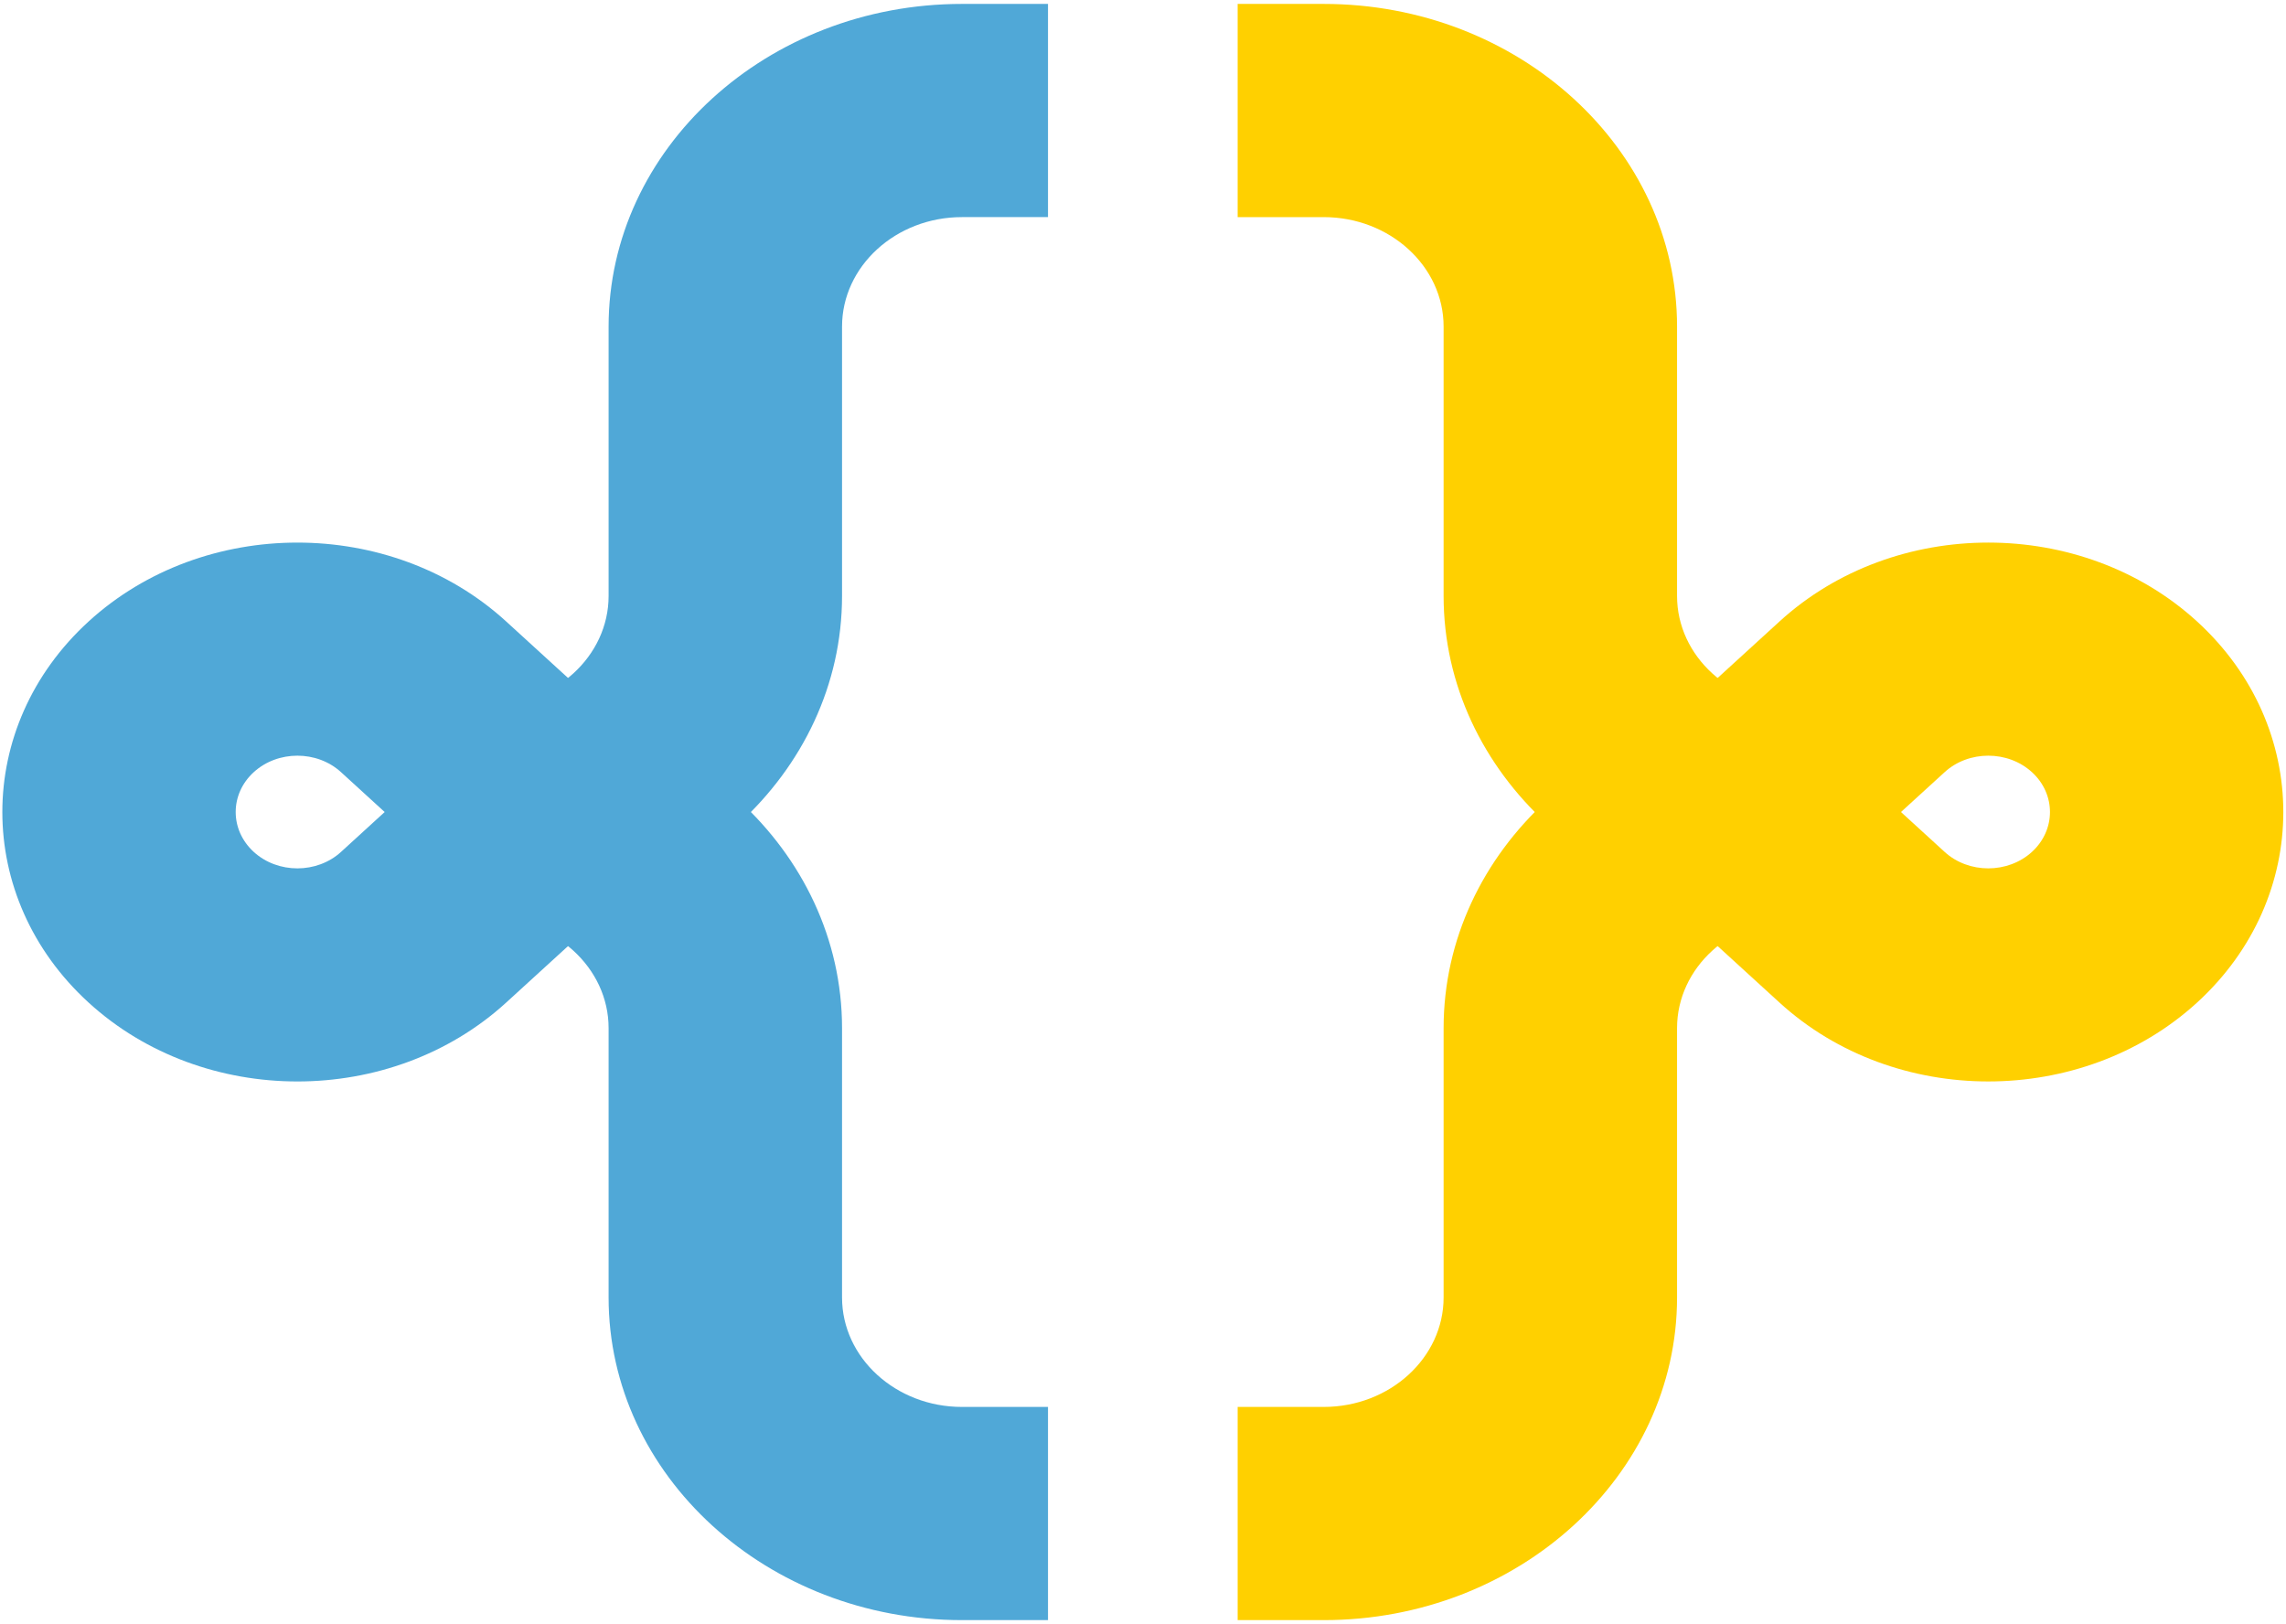 <?xml version="1.0" encoding="UTF-8" standalone="no"?><!DOCTYPE svg PUBLIC "-//W3C//DTD SVG 1.1//EN" "http://www.w3.org/Graphics/SVG/1.1/DTD/svg11.dtd"><svg width="100%" height="100%" viewBox="0 0 2217 1575" version="1.1" xmlns="http://www.w3.org/2000/svg" xmlns:xlink="http://www.w3.org/1999/xlink" xml:space="preserve" xmlns:serif="http://www.serif.com/" style="fill-rule:evenodd;clip-rule:evenodd;stroke-linejoin:round;stroke-miterlimit:2;"><g><path d="M473.936,890.886l-0,-206.751c64.131,0 116.296,-47.637 116.296,-106.203l0,-261.196c0,-172.559 153.714,-312.933 342.672,-312.933l83.46,-0l-0,206.751l-83.46,-0c-64.107,-0 -116.273,47.637 -116.273,106.182l0,261.196c0,172.559 -153.737,312.954 -342.695,312.954Z" style="fill:#50a8d7;fill-rule:nonzero;"/><path d="M1016.36,1571.2l-83.46,0c-188.958,0 -342.672,-140.373 -342.672,-312.933l0,-261.196c0,-58.566 -52.165,-106.182 -116.296,-106.182l-0,-206.751c188.958,0 342.695,140.374 342.695,312.933l0,261.196c0,58.545 52.166,106.182 116.273,106.182l83.46,0l-0,206.751Z" style="fill:#50a8d7;fill-rule:nonzero;"/><path d="M246.088,826.174c23.324,21.3 61.326,21.3 84.651,-0l42.326,-38.674l-42.326,-38.652c-23.325,-21.322 -61.303,-21.322 -84.651,-0c-23.349,21.3 -23.349,56.004 -0,77.326Zm42.325,222.629c-73.316,0 -146.609,-25.483 -202.42,-76.451c-111.622,-101.913 -111.622,-267.77 0,-369.704c111.599,-101.914 293.218,-101.935 404.84,-0l202.421,184.852l-202.421,184.852c-55.811,50.946 -129.127,76.451 -202.42,76.451Z" style="fill:#50a8d7;fill-rule:nonzero;"/><path d="M1742.73,684.135l-0,206.751c-64.131,0 -116.296,47.616 -116.296,106.182l-0,261.196c-0,172.56 -153.714,312.933 -342.673,312.933l-83.459,0l-0,-206.751l83.459,0c64.109,0 116.274,-47.637 116.274,-106.182l-0,-261.196c-0,-172.559 153.737,-312.933 342.695,-312.933Z" style="fill:#ffd000;fill-rule:nonzero;"/><path d="M1200.3,3.803l83.459,-0c188.959,-0 342.673,140.374 342.673,312.933l-0,261.196c-0,58.544 52.165,106.203 116.296,106.203l-0,206.751c-188.958,0 -342.695,-140.395 -342.695,-312.954l-0,-261.196c-0,-58.545 -52.165,-106.182 -116.274,-106.182l-83.459,-0l-0,-206.751Z" style="fill:#ffd000;fill-rule:nonzero;"/><path d="M1970.6,748.848c-23.348,-21.322 -61.327,-21.322 -84.675,-0l-42.326,38.652l42.326,38.674c23.325,21.3 61.327,21.3 84.675,-0c23.324,-21.322 23.324,-56.026 -0,-77.348l-0,0.022Zm-42.326,-222.651c73.316,-0 146.609,25.483 202.42,76.451c111.599,101.934 111.599,267.791 0,369.704c-111.622,101.914 -293.218,101.914 -404.84,0l-202.42,-184.852l202.42,-184.852c55.788,-50.946 129.127,-76.451 202.42,-76.451Z" style="fill:#ffd000;fill-rule:nonzero;"/></g></svg>